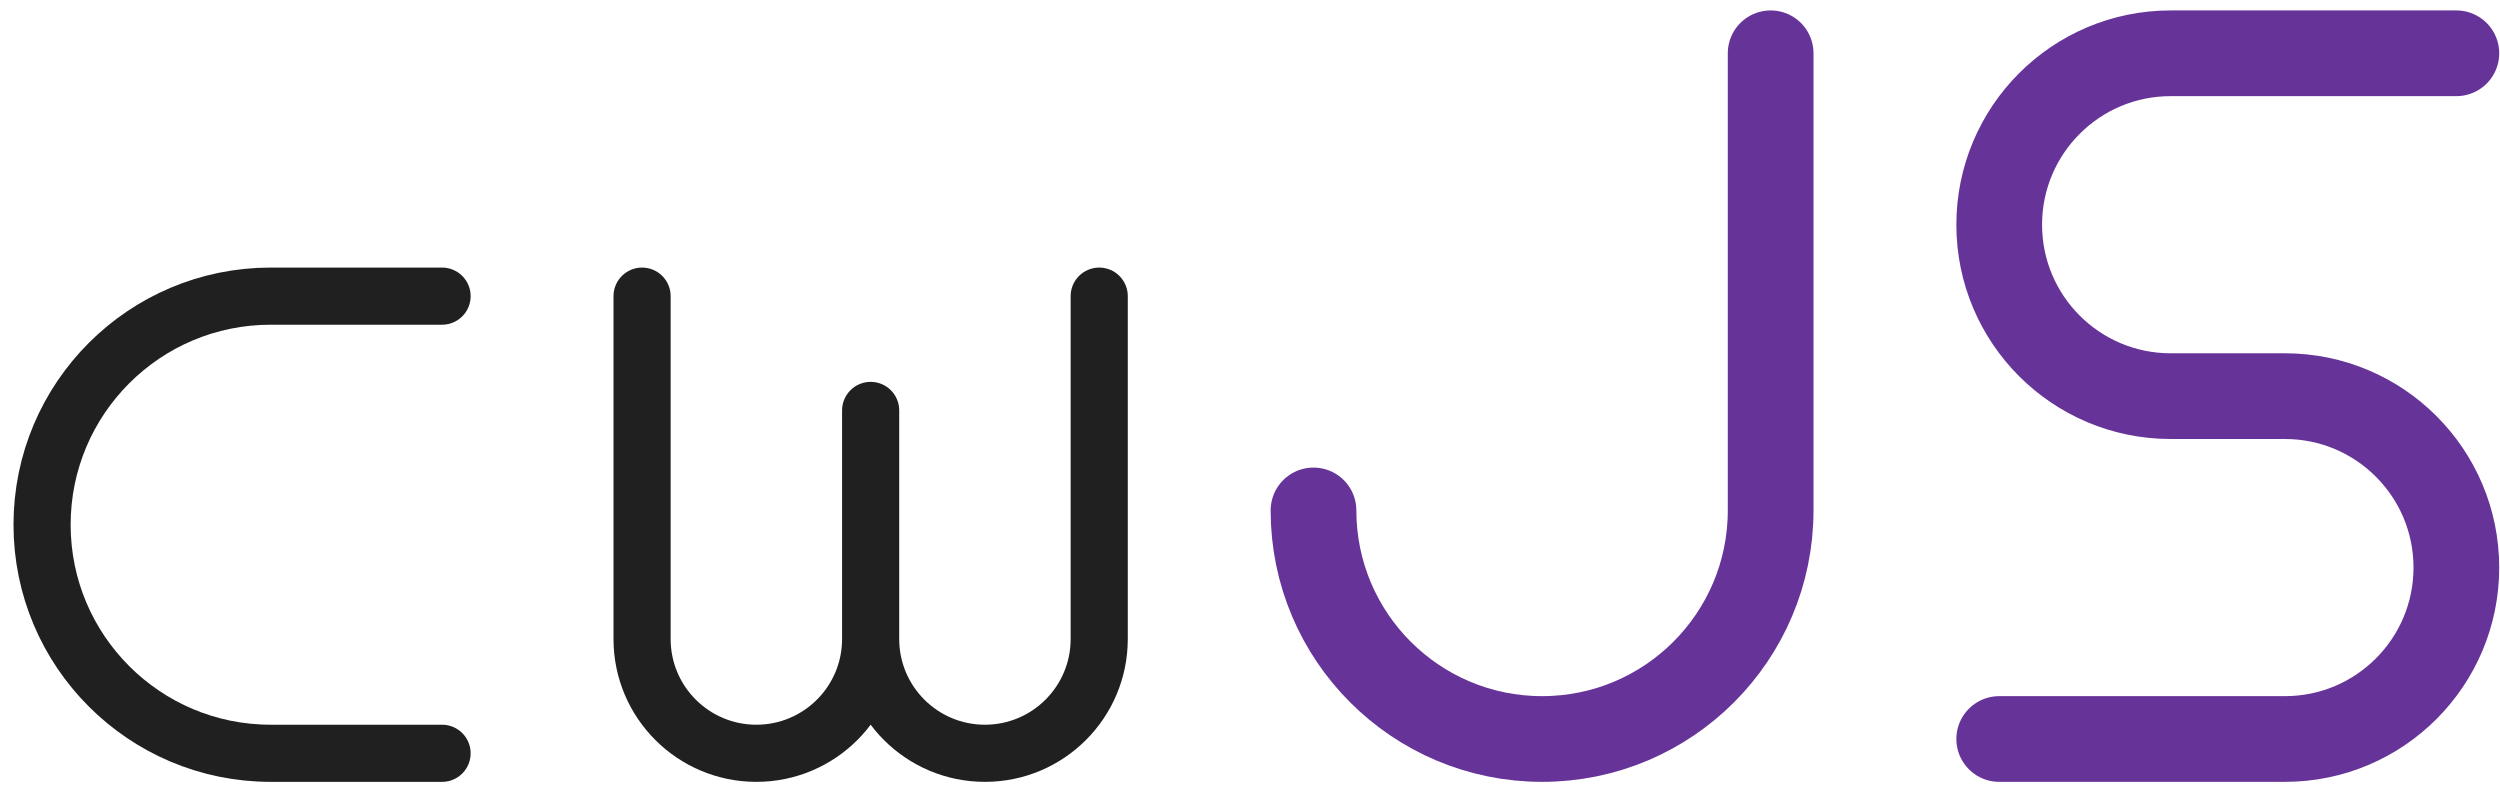 <svg width="175" height="55" viewBox="0 0 175 55" fill="none" xmlns="http://www.w3.org/2000/svg">
<g clip-path="url(#clip0_1533_2)">
<path d="M30.945 52.73H18.945C10.109 52.73 2.945 45.566 2.945 36.73V36.73C2.945 27.893 10.109 20.73 18.945 20.73H30.945" stroke="#202020" stroke-width="4" stroke-linecap="round" stroke-linejoin="round"/>
<path d="M76.945 20.73V44.73C76.945 49.148 73.364 52.73 68.945 52.73C64.527 52.73 60.945 49.148 60.945 44.73M60.945 44.73V28.73M60.945 44.73C60.945 49.148 57.364 52.73 52.945 52.73C48.527 52.73 44.945 49.148 44.945 44.73V20.73" stroke="#202020" stroke-width="4" stroke-linecap="round" stroke-linejoin="round"/>
<path d="M91.945 35.73V35.73C91.945 44.566 99.109 51.73 107.945 51.73V51.73C116.782 51.73 123.945 44.566 123.945 35.73V3.73" stroke="#663399" stroke-width="6" stroke-linecap="round" stroke-linejoin="round"/>
<path d="M171.945 3.73H151.945C145.318 3.73 139.945 9.103 139.945 15.73V15.73C139.945 22.357 145.318 27.73 151.945 27.73H159.945C166.573 27.73 171.945 33.103 171.945 39.73V39.73C171.945 46.357 166.573 51.73 159.945 51.73H139.945" stroke="#663399" stroke-width="6" stroke-linecap="round" stroke-linejoin="round"/>
</g>
<defs>
<clipPath id="clip0_1533_2">
<rect width="174" height="54" fill="white" transform="translate(0.945 0.73)"/>
</clipPath>
</defs>
</svg>
